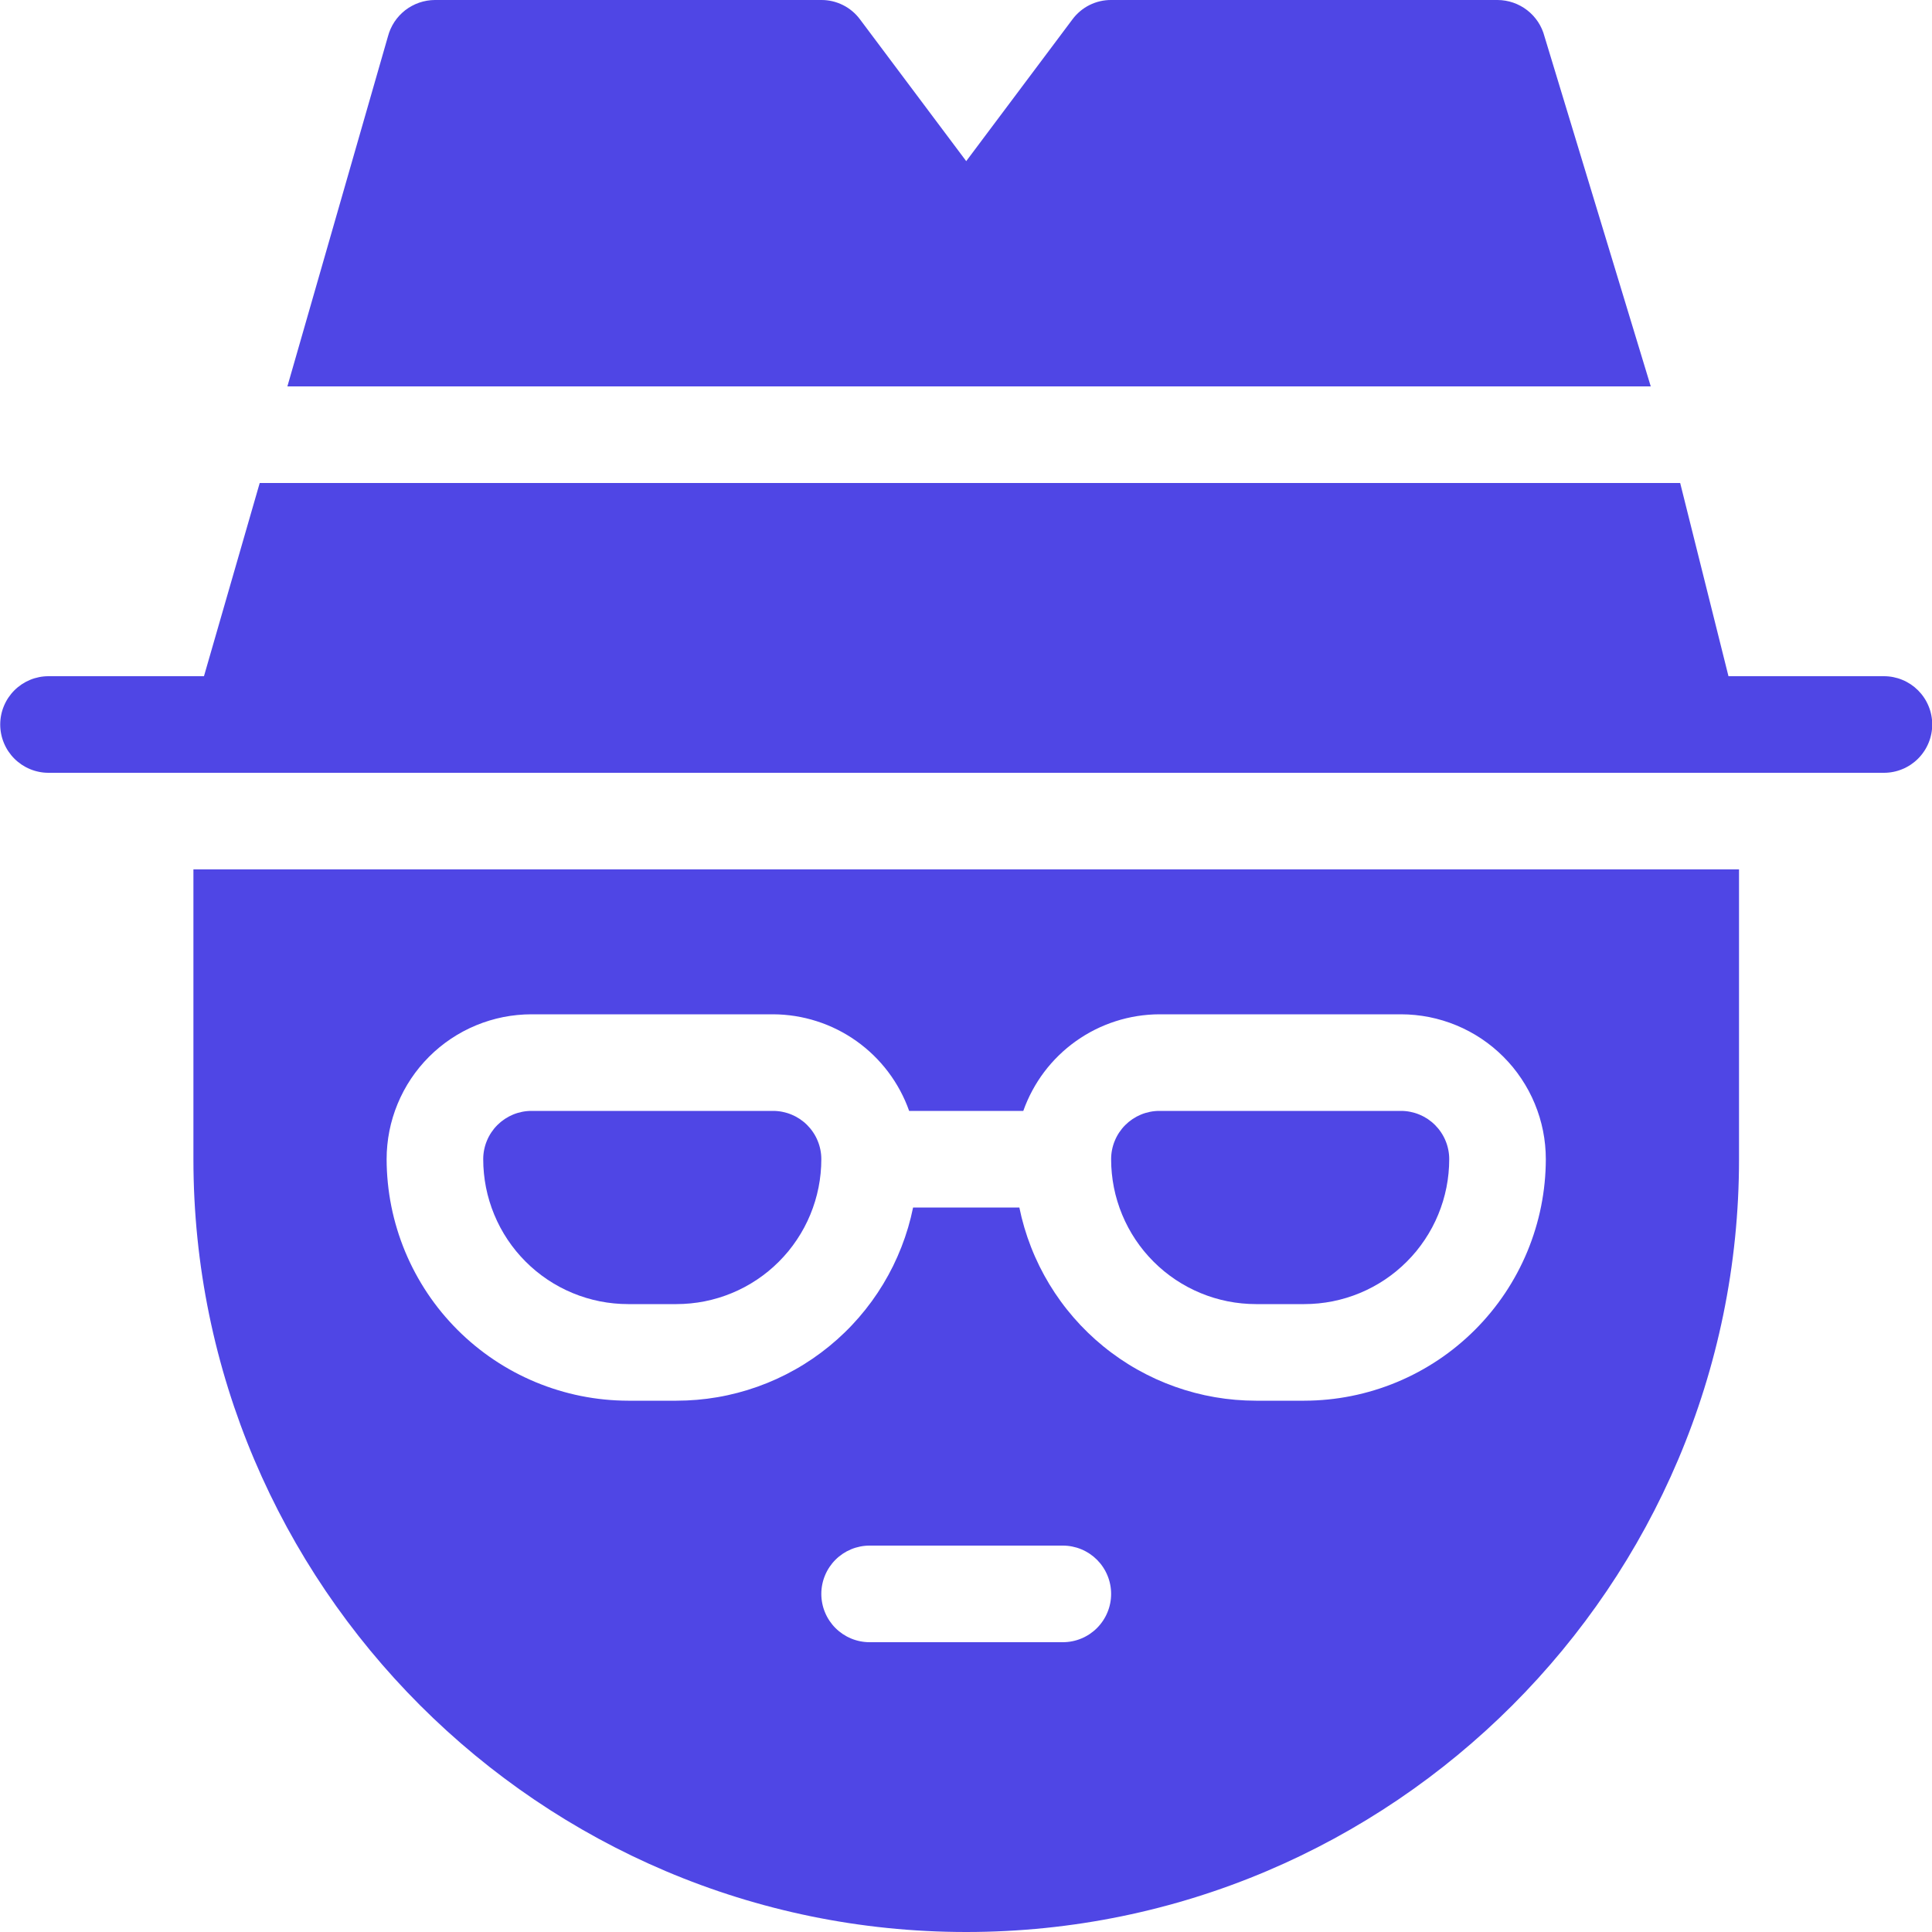 <svg xmlns="http://www.w3.org/2000/svg" xmlns:xlink="http://www.w3.org/1999/xlink" width="500" zoomAndPan="magnify" viewBox="0 0 375 375" height="500" preserveAspectRatio="xMidYMid meet" version="1.0"><path fill="#4f46e5" d="M 243.793 253.125 L 253.168 253.125 C 254.09 253.125 255.008 253.078 255.926 252.988 C 256.84 252.898 257.75 252.766 258.656 252.586 C 259.559 252.406 260.449 252.18 261.332 251.914 C 262.215 251.648 263.078 251.336 263.93 250.984 C 264.781 250.633 265.613 250.238 266.426 249.805 C 267.238 249.371 268.027 248.898 268.793 248.387 C 269.559 247.875 270.297 247.324 271.012 246.742 C 271.723 246.156 272.402 245.539 273.055 244.887 C 273.707 244.234 274.324 243.555 274.91 242.844 C 275.492 242.129 276.039 241.391 276.551 240.625 C 277.062 239.859 277.539 239.07 277.973 238.258 C 278.406 237.445 278.801 236.613 279.152 235.762 C 279.504 234.91 279.812 234.047 280.082 233.164 C 280.348 232.281 280.574 231.391 280.754 230.488 C 280.934 229.582 281.066 228.672 281.156 227.758 C 281.246 226.84 281.293 225.922 281.293 225 C 281.293 224.383 281.234 223.773 281.113 223.172 C 280.992 222.566 280.816 221.98 280.578 221.414 C 280.344 220.844 280.055 220.305 279.711 219.793 C 279.371 219.281 278.98 218.805 278.547 218.371 C 278.113 217.934 277.637 217.547 277.125 217.203 C 276.613 216.863 276.074 216.574 275.504 216.34 C 274.938 216.102 274.352 215.926 273.746 215.805 C 273.145 215.684 272.531 215.625 271.918 215.625 L 225.043 215.625 C 224.426 215.625 223.816 215.684 223.215 215.805 C 222.609 215.926 222.023 216.102 221.453 216.34 C 220.887 216.574 220.348 216.863 219.836 217.203 C 219.324 217.547 218.848 217.938 218.414 218.371 C 217.977 218.805 217.59 219.281 217.246 219.793 C 216.906 220.305 216.617 220.844 216.383 221.414 C 216.145 221.98 215.969 222.566 215.848 223.172 C 215.727 223.773 215.668 224.383 215.668 225 C 215.668 225.922 215.711 226.84 215.805 227.758 C 215.895 228.672 216.027 229.582 216.207 230.488 C 216.387 231.391 216.609 232.281 216.879 233.164 C 217.145 234.047 217.457 234.91 217.809 235.762 C 218.16 236.613 218.555 237.445 218.988 238.258 C 219.422 239.07 219.895 239.859 220.406 240.625 C 220.918 241.391 221.469 242.129 222.051 242.844 C 222.637 243.555 223.254 244.234 223.906 244.887 C 224.555 245.539 225.238 246.156 225.949 246.742 C 226.664 247.324 227.402 247.875 228.168 248.387 C 228.934 248.898 229.723 249.371 230.535 249.805 C 231.348 250.238 232.18 250.633 233.031 250.984 C 233.879 251.336 234.746 251.648 235.629 251.914 C 236.512 252.18 237.402 252.406 238.305 252.586 C 239.211 252.766 240.121 252.898 241.035 252.988 C 241.953 253.078 242.871 253.125 243.793 253.125 Z M 243.793 253.125 " fill-opacity="1" fill-rule="nonzero"/><path fill="#4f46e5" d="M 121.918 253.125 L 131.293 253.125 C 132.215 253.125 133.133 253.078 134.051 252.988 C 134.965 252.898 135.875 252.766 136.781 252.586 C 137.684 252.406 138.574 252.18 139.457 251.914 C 140.34 251.648 141.203 251.336 142.055 250.984 C 142.906 250.633 143.738 250.238 144.551 249.805 C 145.363 249.371 146.152 248.898 146.918 248.387 C 147.684 247.875 148.422 247.324 149.137 246.742 C 149.848 246.156 150.527 245.539 151.18 244.887 C 151.832 244.234 152.449 243.555 153.035 242.844 C 153.617 242.129 154.164 241.391 154.676 240.625 C 155.188 239.859 155.664 239.07 156.098 238.258 C 156.531 237.445 156.926 236.613 157.277 235.762 C 157.629 234.91 157.938 234.047 158.207 233.164 C 158.473 232.281 158.699 231.391 158.879 230.488 C 159.059 229.582 159.191 228.672 159.281 227.758 C 159.371 226.84 159.418 225.922 159.418 225 C 159.418 224.383 159.359 223.773 159.238 223.172 C 159.117 222.566 158.941 221.98 158.703 221.414 C 158.469 220.844 158.18 220.305 157.836 219.793 C 157.496 219.281 157.105 218.805 156.672 218.371 C 156.238 217.934 155.762 217.547 155.25 217.203 C 154.738 216.863 154.199 216.574 153.629 216.34 C 153.062 216.102 152.477 215.926 151.871 215.805 C 151.27 215.684 150.656 215.625 150.043 215.625 L 103.168 215.625 C 102.551 215.625 101.941 215.684 101.34 215.805 C 100.734 215.926 100.148 216.102 99.578 216.34 C 99.012 216.574 98.473 216.863 97.961 217.203 C 97.449 217.547 96.973 217.938 96.539 218.371 C 96.102 218.805 95.715 219.281 95.371 219.793 C 95.031 220.305 94.742 220.844 94.508 221.414 C 94.27 221.98 94.094 222.566 93.973 223.172 C 93.852 223.773 93.793 224.383 93.793 225 C 93.793 225.922 93.836 226.84 93.93 227.758 C 94.02 228.672 94.152 229.582 94.332 230.488 C 94.512 231.391 94.734 232.281 95.004 233.164 C 95.27 234.047 95.582 234.91 95.934 235.762 C 96.285 236.613 96.68 237.445 97.113 238.258 C 97.547 239.07 98.02 239.859 98.531 240.625 C 99.043 241.391 99.594 242.129 100.176 242.844 C 100.762 243.555 101.379 244.234 102.031 244.887 C 102.68 245.539 103.363 246.156 104.074 246.742 C 104.789 247.324 105.527 247.875 106.293 248.387 C 107.059 248.898 107.848 249.371 108.66 249.805 C 109.473 250.238 110.305 250.633 111.156 250.984 C 112.004 251.336 112.871 251.648 113.754 251.914 C 114.637 252.18 115.527 252.406 116.43 252.586 C 117.336 252.766 118.246 252.898 119.16 252.988 C 120.078 253.078 120.996 253.125 121.918 253.125 Z M 121.918 253.125 " fill-opacity="1" fill-rule="nonzero"/><path fill="#4f46e5" d="M 37.543 225 C 37.543 307.672 104.871 375 187.543 375 C 270.215 375 337.543 307.672 337.543 225 L 337.543 168.75 L 37.543 168.75 Z M 206.293 318.75 L 168.793 318.75 C 168.176 318.75 167.566 318.691 166.965 318.57 C 166.359 318.449 165.773 318.273 165.203 318.035 C 164.637 317.801 164.098 317.512 163.586 317.172 C 163.074 316.828 162.598 316.438 162.164 316.004 C 161.727 315.57 161.34 315.094 160.996 314.582 C 160.656 314.07 160.367 313.531 160.133 312.961 C 159.895 312.395 159.719 311.809 159.598 311.203 C 159.477 310.602 159.418 309.992 159.418 309.375 C 159.418 308.758 159.477 308.148 159.598 307.547 C 159.719 306.941 159.895 306.355 160.133 305.789 C 160.367 305.219 160.656 304.68 160.996 304.168 C 161.34 303.656 161.727 303.18 162.164 302.746 C 162.598 302.312 163.074 301.922 163.586 301.578 C 164.098 301.238 164.637 300.949 165.203 300.715 C 165.773 300.477 166.359 300.301 166.965 300.18 C 167.566 300.059 168.176 300 168.793 300 L 206.293 300 C 206.906 300 207.52 300.059 208.121 300.18 C 208.727 300.301 209.312 300.477 209.879 300.715 C 210.449 300.949 210.988 301.238 211.5 301.578 C 212.012 301.922 212.488 302.312 212.922 302.746 C 213.355 303.18 213.746 303.656 214.086 304.168 C 214.43 304.68 214.719 305.219 214.953 305.789 C 215.191 306.355 215.367 306.941 215.488 307.547 C 215.609 308.148 215.668 308.758 215.668 309.375 C 215.668 309.992 215.609 310.602 215.488 311.203 C 215.367 311.809 215.191 312.395 214.953 312.961 C 214.719 313.531 214.43 314.07 214.086 314.582 C 213.746 315.094 213.355 315.57 212.922 316.004 C 212.488 316.438 212.012 316.828 211.5 317.172 C 210.988 317.512 210.449 317.801 209.879 318.035 C 209.312 318.273 208.727 318.449 208.121 318.57 C 207.52 318.691 206.906 318.75 206.293 318.75 Z M 103.168 196.875 L 150.043 196.875 C 151.484 196.879 152.918 196.996 154.34 197.219 C 155.766 197.445 157.16 197.777 158.535 198.219 C 159.906 198.656 161.238 199.199 162.527 199.844 C 163.816 200.488 165.047 201.23 166.223 202.062 C 167.398 202.898 168.504 203.816 169.539 204.82 C 170.57 205.824 171.523 206.902 172.391 208.051 C 173.262 209.203 174.035 210.414 174.719 211.684 C 175.402 212.953 175.984 214.266 176.465 215.625 L 198.621 215.625 C 199.102 214.266 199.684 212.953 200.367 211.684 C 201.051 210.414 201.824 209.203 202.691 208.051 C 203.562 206.902 204.512 205.824 205.547 204.82 C 206.582 203.816 207.688 202.898 208.863 202.062 C 210.035 201.23 211.27 200.488 212.559 199.844 C 213.848 199.199 215.18 198.656 216.551 198.219 C 217.922 197.777 219.32 197.445 220.746 197.219 C 222.168 196.996 223.602 196.879 225.043 196.875 L 271.918 196.875 C 272.84 196.875 273.758 196.922 274.676 197.012 C 275.59 197.102 276.5 197.234 277.406 197.414 C 278.309 197.594 279.199 197.82 280.082 198.086 C 280.965 198.352 281.828 198.664 282.68 199.016 C 283.531 199.367 284.363 199.762 285.176 200.195 C 285.988 200.629 286.777 201.102 287.543 201.613 C 288.309 202.125 289.047 202.676 289.762 203.258 C 290.473 203.844 291.152 204.461 291.805 205.113 C 292.457 205.766 293.074 206.445 293.66 207.156 C 294.242 207.871 294.789 208.609 295.301 209.375 C 295.812 210.141 296.289 210.93 296.723 211.742 C 297.156 212.555 297.551 213.387 297.902 214.238 C 298.254 215.09 298.562 215.953 298.832 216.836 C 299.098 217.719 299.324 218.609 299.504 219.512 C 299.684 220.418 299.816 221.328 299.906 222.242 C 299.996 223.16 300.043 224.078 300.043 225 C 300.039 226.535 299.961 228.066 299.809 229.594 C 299.656 231.117 299.43 232.633 299.129 234.141 C 298.828 235.645 298.453 237.129 298.004 238.598 C 297.559 240.066 297.039 241.508 296.453 242.926 C 295.863 244.344 295.207 245.727 294.484 247.078 C 293.758 248.434 292.969 249.746 292.117 251.023 C 291.262 252.297 290.352 253.527 289.375 254.715 C 288.402 255.898 287.375 257.035 286.289 258.121 C 285.203 259.207 284.066 260.234 282.883 261.207 C 281.695 262.184 280.465 263.098 279.191 263.949 C 277.914 264.801 276.602 265.59 275.246 266.316 C 273.895 267.039 272.512 267.695 271.094 268.285 C 269.676 268.871 268.234 269.391 266.766 269.836 C 265.297 270.285 263.812 270.66 262.305 270.961 C 260.801 271.262 259.285 271.488 257.758 271.641 C 256.234 271.793 254.703 271.871 253.168 271.875 L 243.793 271.875 C 242.453 271.875 241.117 271.816 239.785 271.703 C 238.453 271.59 237.125 271.418 235.805 271.191 C 234.488 270.965 233.18 270.68 231.887 270.34 C 230.59 270 229.312 269.605 228.055 269.156 C 226.793 268.707 225.555 268.207 224.336 267.652 C 223.117 267.094 221.926 266.488 220.762 265.832 C 219.594 265.176 218.457 264.469 217.355 263.715 C 216.25 262.961 215.176 262.16 214.141 261.312 C 213.105 260.465 212.105 259.578 211.145 258.645 C 210.184 257.715 209.266 256.742 208.387 255.73 C 207.512 254.719 206.676 253.676 205.891 252.594 C 205.102 251.512 204.363 250.398 203.668 249.25 C 202.977 248.105 202.336 246.934 201.742 245.734 C 201.152 244.531 200.609 243.309 200.125 242.062 C 199.637 240.816 199.203 239.551 198.824 238.266 C 198.445 236.984 198.121 235.688 197.855 234.375 L 177.23 234.375 C 176.961 235.688 176.641 236.984 176.262 238.266 C 175.883 239.551 175.449 240.816 174.961 242.062 C 174.473 243.309 173.934 244.531 173.344 245.734 C 172.75 246.934 172.109 248.105 171.418 249.25 C 170.723 250.398 169.984 251.512 169.195 252.594 C 168.406 253.676 167.574 254.719 166.699 255.73 C 165.82 256.742 164.902 257.715 163.941 258.645 C 162.98 259.578 161.98 260.465 160.945 261.312 C 159.906 262.16 158.836 262.961 157.73 263.715 C 156.625 264.469 155.492 265.176 154.324 265.832 C 153.16 266.488 151.969 267.094 150.75 267.652 C 149.531 268.207 148.293 268.707 147.031 269.156 C 145.77 269.605 144.492 270 143.199 270.34 C 141.906 270.68 140.598 270.965 139.277 271.191 C 137.961 271.418 136.633 271.59 135.301 271.703 C 133.969 271.816 132.633 271.875 131.293 271.875 L 121.918 271.875 C 120.383 271.871 118.852 271.793 117.324 271.641 C 115.801 271.488 114.285 271.262 112.777 270.961 C 111.273 270.66 109.789 270.285 108.32 269.836 C 106.852 269.391 105.41 268.871 103.992 268.285 C 102.574 267.695 101.191 267.039 99.836 266.316 C 98.484 265.59 97.172 264.801 95.895 263.949 C 94.621 263.098 93.391 262.184 92.203 261.207 C 91.016 260.234 89.883 259.207 88.797 258.121 C 87.711 257.035 86.684 255.898 85.707 254.715 C 84.734 253.527 83.82 252.297 82.969 251.023 C 82.117 249.746 81.328 248.434 80.602 247.078 C 79.879 245.727 79.223 244.344 78.633 242.926 C 78.047 241.508 77.527 240.066 77.082 238.598 C 76.633 237.129 76.258 235.645 75.957 234.141 C 75.656 232.633 75.43 231.117 75.277 229.594 C 75.125 228.066 75.047 226.535 75.043 225 C 75.043 224.078 75.086 223.16 75.18 222.242 C 75.27 221.328 75.402 220.418 75.582 219.512 C 75.762 218.609 75.984 217.719 76.254 216.836 C 76.52 215.953 76.832 215.09 77.184 214.238 C 77.535 213.387 77.93 212.555 78.363 211.742 C 78.797 210.93 79.27 210.141 79.781 209.375 C 80.293 208.609 80.844 207.871 81.426 207.156 C 82.012 206.445 82.629 205.766 83.281 205.113 C 83.93 204.461 84.613 203.844 85.324 203.258 C 86.039 202.676 86.777 202.125 87.543 201.613 C 88.309 201.102 89.098 200.629 89.91 200.195 C 90.723 199.762 91.555 199.367 92.406 199.016 C 93.254 198.664 94.121 198.352 95.004 198.086 C 95.887 197.82 96.777 197.594 97.68 197.414 C 98.586 197.234 99.496 197.102 100.41 197.012 C 101.328 196.922 102.246 196.875 103.168 196.875 Z M 103.168 196.875 " fill-opacity="1" fill-rule="nonzero"/><path fill="#4f46e5" d="M 299.785 7.074 C 299.656 6.57 299.484 6.086 299.273 5.609 C 299.062 5.137 298.816 4.684 298.531 4.25 C 298.246 3.82 297.926 3.414 297.574 3.031 C 297.223 2.652 296.84 2.305 296.43 1.984 C 296.02 1.668 295.59 1.387 295.133 1.141 C 294.676 0.891 294.203 0.684 293.715 0.516 C 293.223 0.348 292.723 0.219 292.211 0.133 C 291.699 0.047 291.188 0 290.668 0 L 215.668 0 C 214.938 -0.004 214.219 0.078 213.512 0.242 C 212.801 0.41 212.121 0.656 211.469 0.98 C 210.82 1.305 210.215 1.703 209.656 2.172 C 209.098 2.641 208.602 3.164 208.168 3.75 L 187.543 31.277 L 166.918 3.75 C 166.484 3.164 165.988 2.641 165.43 2.172 C 164.871 1.703 164.266 1.305 163.613 0.98 C 162.965 0.656 162.281 0.41 161.574 0.242 C 160.863 0.078 160.145 -0.004 159.418 0 L 84.418 0 C 83.898 0 83.383 0.047 82.875 0.133 C 82.363 0.219 81.863 0.348 81.371 0.516 C 80.883 0.684 80.41 0.891 79.953 1.141 C 79.496 1.387 79.062 1.668 78.652 1.984 C 78.246 2.305 77.863 2.652 77.512 3.031 C 77.16 3.414 76.84 3.82 76.555 4.25 C 76.27 4.684 76.023 5.137 75.812 5.609 C 75.602 6.086 75.43 6.57 75.297 7.074 L 55.781 75 L 320.41 75 Z M 299.785 7.074 " fill-opacity="1" fill-rule="nonzero"/><path fill="#4f46e5" d="M 365.668 131.25 L 335.496 131.25 L 326.121 93.75 L 50.41 93.75 L 39.59 131.25 L 9.418 131.25 C 8.801 131.25 8.191 131.309 7.59 131.43 C 6.984 131.551 6.398 131.727 5.828 131.965 C 5.262 132.199 4.723 132.488 4.211 132.828 C 3.699 133.172 3.223 133.562 2.789 133.996 C 2.352 134.43 1.965 134.906 1.621 135.418 C 1.281 135.93 0.992 136.469 0.758 137.039 C 0.52 137.605 0.344 138.191 0.223 138.797 C 0.102 139.398 0.043 140.008 0.043 140.625 C 0.043 141.242 0.102 141.852 0.223 142.453 C 0.344 143.059 0.52 143.645 0.758 144.211 C 0.992 144.781 1.281 145.32 1.621 145.832 C 1.965 146.344 2.352 146.82 2.789 147.254 C 3.223 147.688 3.699 148.078 4.211 148.422 C 4.723 148.762 5.262 149.051 5.828 149.285 C 6.398 149.523 6.984 149.699 7.59 149.82 C 8.191 149.941 8.801 150 9.418 150 L 365.668 150 C 366.281 150 366.895 149.941 367.496 149.82 C 368.102 149.699 368.688 149.523 369.254 149.285 C 369.824 149.051 370.363 148.762 370.875 148.422 C 371.387 148.078 371.863 147.688 372.297 147.254 C 372.73 146.82 373.121 146.344 373.461 145.832 C 373.805 145.32 374.094 144.781 374.328 144.211 C 374.566 143.645 374.742 143.059 374.863 142.453 C 374.984 141.852 375.043 141.242 375.043 140.625 C 375.043 140.008 374.984 139.398 374.863 138.797 C 374.742 138.191 374.566 137.605 374.328 137.039 C 374.094 136.469 373.805 135.93 373.461 135.418 C 373.121 134.906 372.73 134.43 372.297 133.996 C 371.863 133.562 371.387 133.172 370.875 132.828 C 370.363 132.488 369.824 132.199 369.254 131.965 C 368.688 131.727 368.102 131.551 367.496 131.43 C 366.895 131.309 366.281 131.25 365.668 131.25 Z M 365.668 131.25 " fill-opacity="1" fill-rule="nonzero"/></svg>